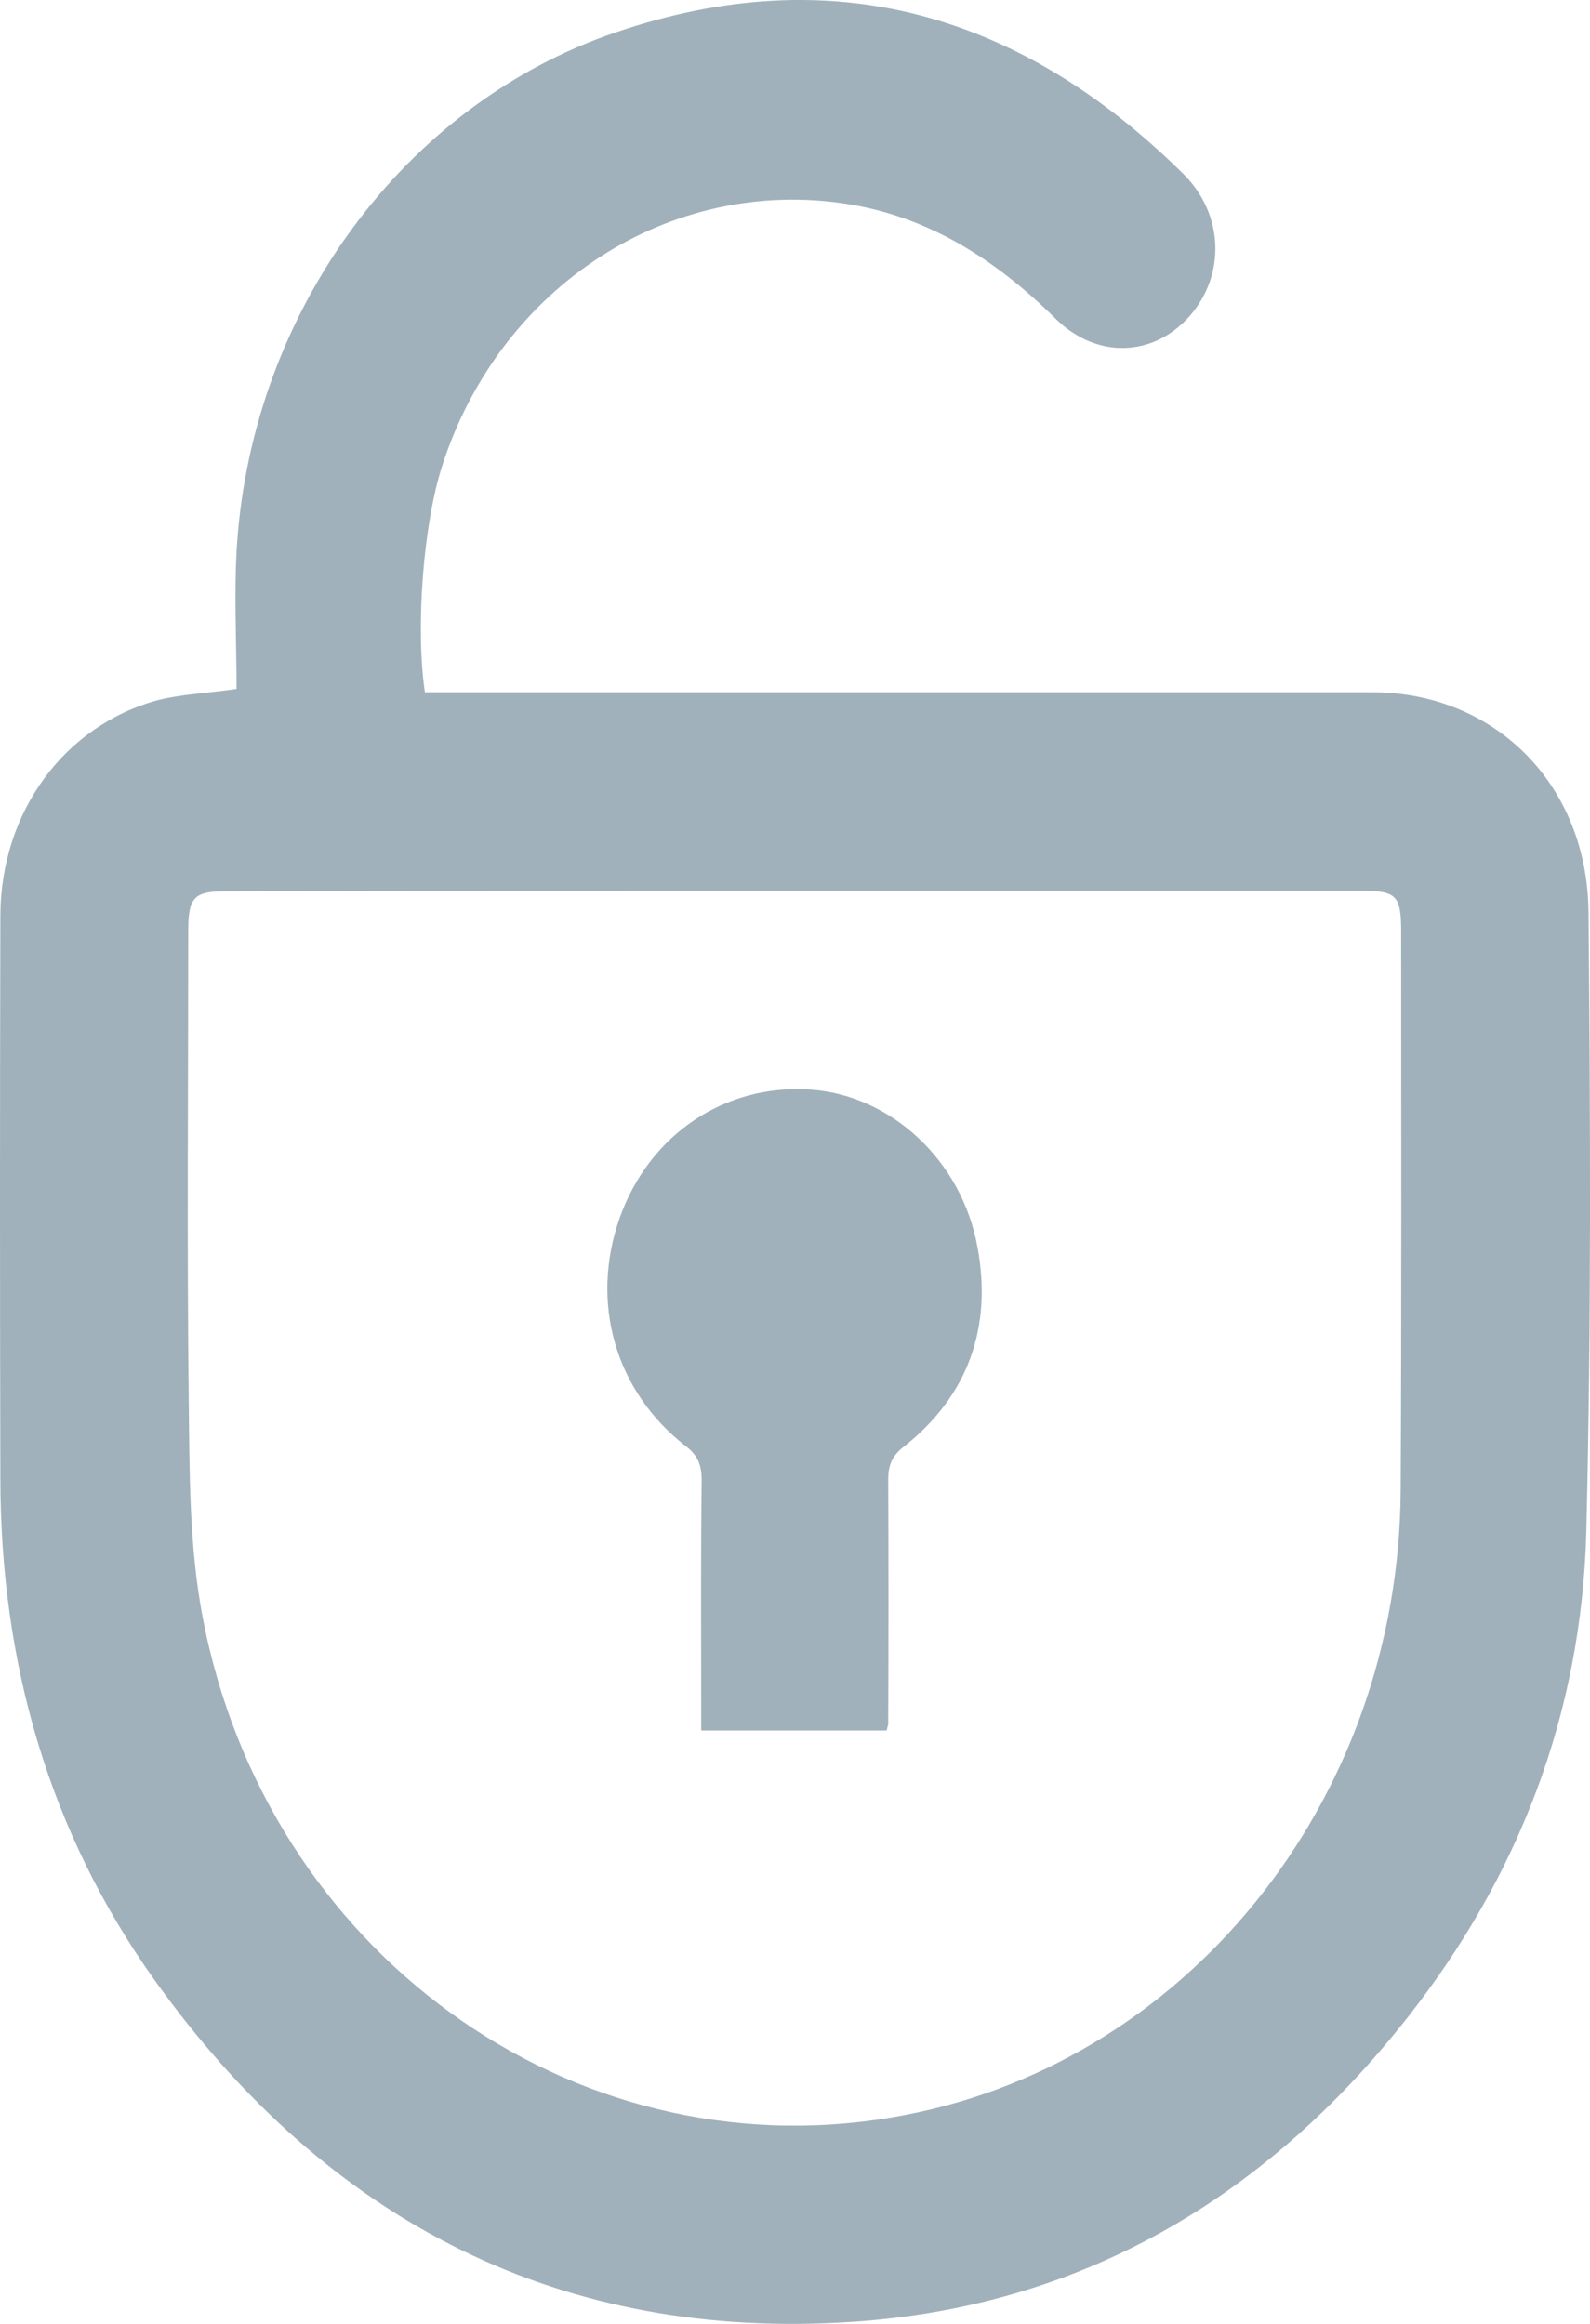 <svg width="13" height="19" viewBox="0 0 13 19" fill="none" xmlns="http://www.w3.org/2000/svg">
<path d="M1.934 5.633C1.934 5.238 1.912 4.839 1.938 4.448C2.068 2.542 3.302 0.852 5.036 0.264C6.792 -0.336 8.339 0.102 9.674 1.421C10.009 1.752 10.021 2.25 9.726 2.585C9.428 2.921 8.962 2.937 8.626 2.601C8.141 2.123 7.597 1.776 6.937 1.669C5.483 1.436 4.089 2.336 3.615 3.809C3.463 4.279 3.395 5.123 3.474 5.66C3.545 5.66 3.615 5.66 3.69 5.66C6.199 5.66 8.712 5.66 11.221 5.66C12.216 5.66 12.981 6.41 12.988 7.464C13.003 9.15 13.011 10.832 12.97 12.517C12.932 14.017 12.41 15.351 11.504 16.5C10.326 17.996 8.809 18.861 6.971 18.983C4.611 19.141 2.691 18.186 1.263 16.188C0.402 14.98 0.003 13.595 0.003 12.083C-0.001 10.551 -0.001 9.016 0.003 7.484C0.007 6.635 0.528 5.929 1.296 5.723C1.487 5.676 1.688 5.668 1.934 5.633ZM6.49 7.283C4.943 7.283 3.395 7.283 1.852 7.287C1.584 7.287 1.539 7.334 1.539 7.618C1.539 8.893 1.528 10.168 1.543 11.443C1.55 12.04 1.546 12.647 1.658 13.228C2.18 15.959 4.671 17.752 7.284 17.313C9.674 16.915 11.441 14.74 11.452 12.178C11.46 10.658 11.456 9.138 11.456 7.622C11.456 7.322 11.419 7.283 11.132 7.283C9.581 7.283 8.033 7.283 6.49 7.283Z" fill="#A0B1BB"/>
<path d="M7.25 14.148C6.747 14.148 6.255 14.148 5.733 14.148C5.733 14.076 5.733 14.005 5.733 13.938C5.733 13.326 5.729 12.714 5.737 12.103C5.737 11.98 5.707 11.901 5.61 11.826C5.028 11.376 4.823 10.65 5.066 9.959C5.308 9.276 5.927 8.858 6.632 8.909C7.28 8.956 7.862 9.481 7.992 10.196C8.115 10.859 7.91 11.416 7.392 11.826C7.295 11.901 7.262 11.976 7.262 12.099C7.265 12.762 7.265 13.429 7.262 14.092C7.265 14.096 7.258 14.108 7.25 14.148Z" fill="#A0B1BB"/>
</svg>
